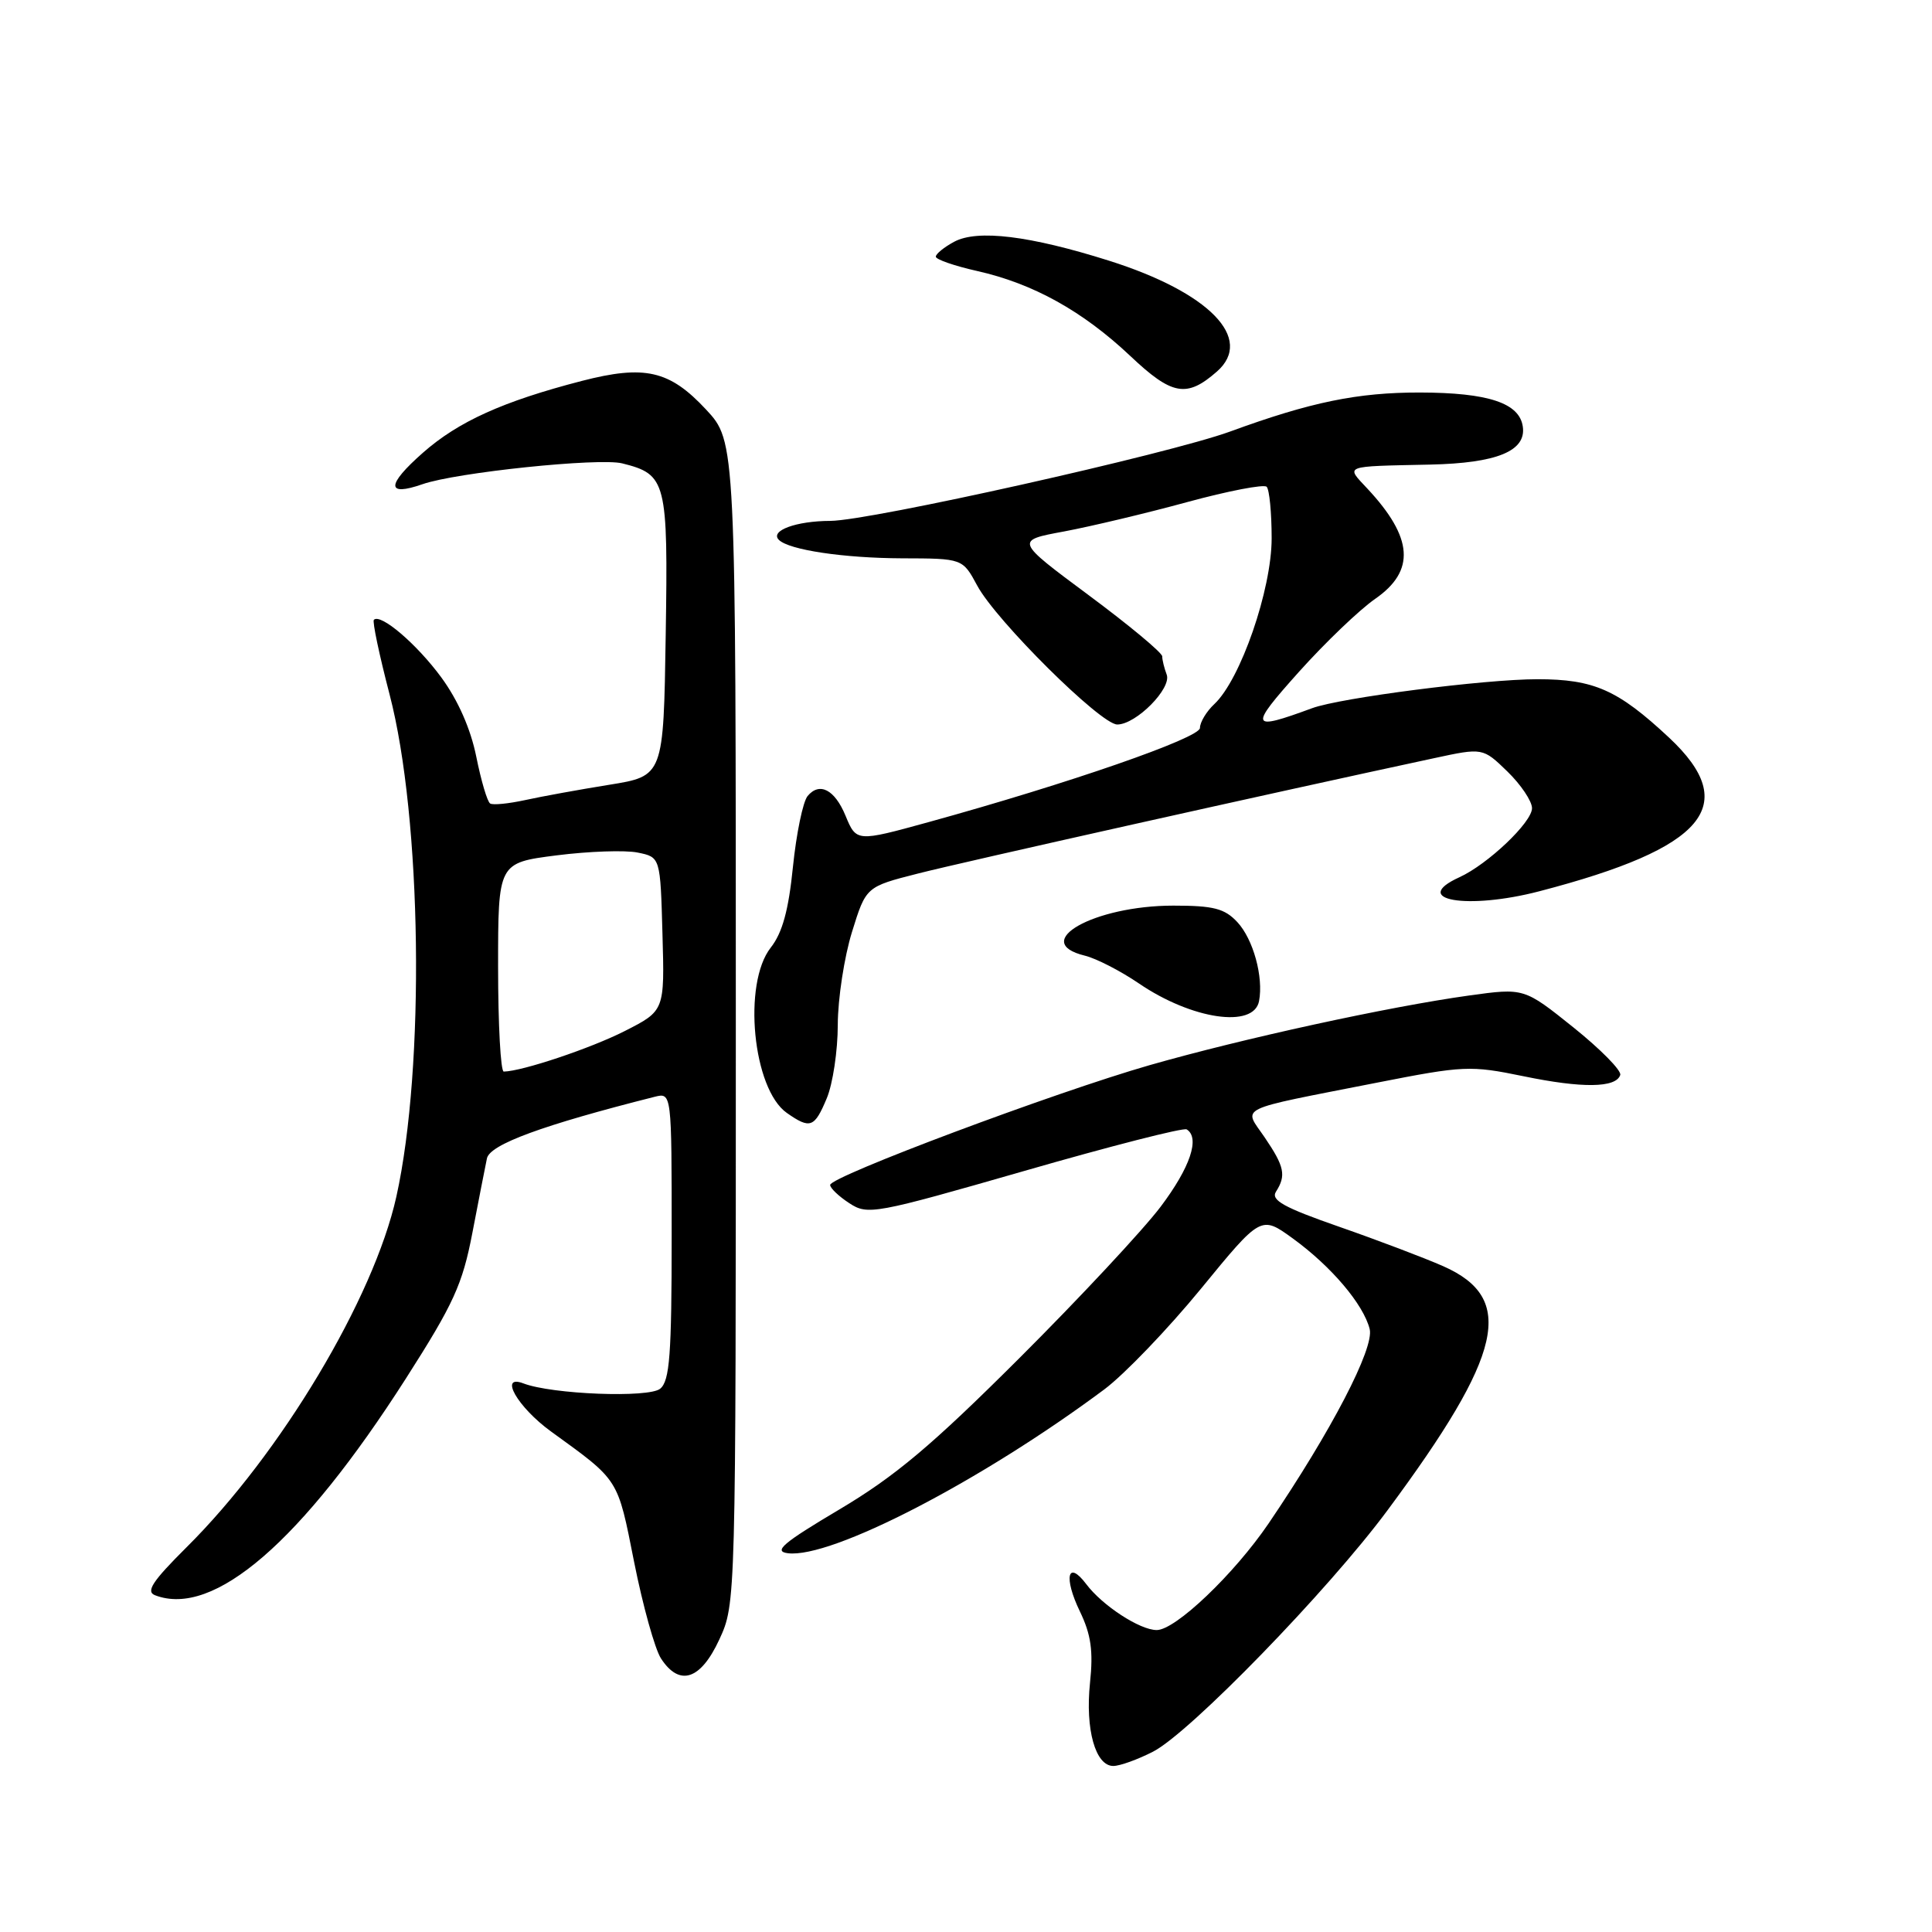<?xml version="1.0" encoding="UTF-8" standalone="no"?>
<!DOCTYPE svg PUBLIC "-//W3C//DTD SVG 1.1//EN" "http://www.w3.org/Graphics/SVG/1.1/DTD/svg11.dtd" >
<svg xmlns="http://www.w3.org/2000/svg" xmlns:xlink="http://www.w3.org/1999/xlink" version="1.1" viewBox="0 0 256 256">
 <g >
 <path fill="currentColor"
d=" M 152.79 232.10 C 157.65 229.61 175.98 210.75 183.86 200.11 C 199.22 179.39 200.89 172.05 191.24 167.78 C 188.77 166.69 182.58 164.34 177.47 162.56 C 170.12 160.00 168.37 159.03 169.07 157.91 C 170.45 155.75 170.20 154.58 167.59 150.73 C 164.75 146.55 163.40 147.21 182.50 143.45 C 193.95 141.20 194.84 141.16 201.84 142.60 C 209.66 144.22 214.13 144.16 214.69 142.44 C 214.88 141.86 212.09 139.03 208.49 136.14 C 201.95 130.90 201.95 130.90 194.66 131.91 C 183.95 133.40 164.63 137.62 152.33 141.14 C 139.75 144.75 110.00 155.90 110.00 157.01 C 110.00 157.43 111.14 158.52 112.54 159.43 C 114.98 161.03 115.85 160.87 135.78 155.14 C 147.16 151.86 156.82 149.39 157.24 149.65 C 159.04 150.76 157.71 154.70 153.78 159.91 C 151.46 162.98 143.02 172.03 135.03 180.00 C 123.46 191.54 118.61 195.62 111.24 200.00 C 103.74 204.45 102.44 205.56 104.39 205.81 C 110.14 206.54 130.05 196.23 146.33 184.10 C 148.98 182.12 154.74 176.12 159.12 170.78 C 167.09 161.05 167.09 161.05 171.29 164.09 C 176.39 167.79 180.67 172.83 181.49 176.11 C 182.12 178.63 176.41 189.62 168.10 201.86 C 163.53 208.58 155.75 216.00 153.27 215.99 C 151.04 215.99 146.07 212.75 143.93 209.90 C 141.46 206.63 140.91 209.00 143.09 213.52 C 144.57 216.59 144.88 218.76 144.43 223.00 C 143.79 229.16 145.15 234.00 147.52 234.00 C 148.38 234.00 150.75 233.15 152.79 232.10 Z  M 95.31 217.25 C 97.50 212.50 97.50 212.50 97.50 135.50 C 97.50 58.50 97.50 58.50 93.55 54.26 C 88.72 49.07 85.43 48.32 77.07 50.48 C 66.65 53.18 60.74 55.85 56.04 59.99 C 51.18 64.27 51.16 65.84 55.98 64.16 C 60.44 62.60 79.38 60.63 82.45 61.40 C 88.31 62.87 88.53 63.74 88.21 84.17 C 87.92 102.83 87.92 102.83 80.71 103.99 C 76.74 104.63 71.73 105.54 69.56 106.02 C 67.39 106.49 65.32 106.70 64.95 106.47 C 64.57 106.24 63.75 103.45 63.11 100.27 C 62.37 96.59 60.70 92.80 58.49 89.78 C 55.24 85.35 50.43 81.24 49.54 82.13 C 49.32 82.34 50.26 86.79 51.62 92.01 C 55.90 108.41 56.34 141.37 52.52 158.56 C 49.52 172.05 37.20 192.63 24.72 205.02 C 20.18 209.54 19.29 210.90 20.55 211.38 C 28.31 214.36 39.95 204.30 53.79 182.65 C 60.11 172.76 61.28 170.20 62.59 163.37 C 63.42 159.04 64.29 154.60 64.52 153.50 C 64.90 151.65 71.86 149.09 86.75 145.33 C 89.00 144.77 89.00 144.77 89.00 163.76 C 89.00 179.52 88.74 182.97 87.48 184.01 C 85.98 185.26 73.14 184.76 69.36 183.31 C 66.05 182.04 68.58 186.46 73.00 189.67 C 82.12 196.28 81.80 195.78 84.03 207.00 C 85.18 212.78 86.78 218.51 87.58 219.75 C 90.03 223.52 92.83 222.61 95.31 217.25 Z  M 109.55 145.53 C 110.35 143.62 111.01 139.24 111.01 135.78 C 111.02 132.33 111.87 126.80 112.89 123.50 C 114.75 117.50 114.75 117.50 121.63 115.75 C 127.48 114.25 168.93 104.99 189.99 100.47 C 196.48 99.07 196.48 99.07 199.74 102.23 C 201.53 103.97 203.00 106.16 203.00 107.09 C 203.00 108.96 197.14 114.52 193.38 116.24 C 186.75 119.26 194.40 120.60 204.00 118.09 C 225.97 112.37 230.75 106.71 221.16 97.74 C 214.38 91.41 211.22 90.00 203.72 90.00 C 196.72 90.00 177.60 92.46 173.86 93.84 C 165.60 96.88 165.45 96.47 172.11 89.03 C 175.59 85.15 180.14 80.79 182.22 79.35 C 187.57 75.64 187.27 71.26 181.19 64.75 C 178.29 61.64 177.83 61.81 189.50 61.56 C 198.33 61.37 202.25 59.77 201.78 56.53 C 201.34 53.40 197.20 52.03 188.15 52.01 C 179.89 52.00 173.69 53.27 163.00 57.18 C 154.86 60.15 115.28 69.00 110.03 69.02 C 105.50 69.03 101.99 70.32 103.20 71.53 C 104.53 72.87 111.79 73.95 119.52 73.98 C 127.55 74.00 127.55 74.00 129.49 77.60 C 131.99 82.25 145.85 96.00 148.04 96.00 C 150.54 96.00 155.29 91.20 154.59 89.38 C 154.27 88.53 154.00 87.45 154.00 86.97 C 154.00 86.49 149.61 82.84 144.25 78.86 C 134.50 71.62 134.50 71.62 141.00 70.42 C 144.57 69.75 151.93 68.00 157.34 66.52 C 162.75 65.05 167.47 64.14 167.84 64.50 C 168.20 64.87 168.50 67.94 168.50 71.33 C 168.50 78.12 164.38 90.04 160.91 93.29 C 159.86 94.27 159.00 95.70 159.00 96.46 C 159.00 97.78 141.63 103.81 123.02 108.94 C 113.50 111.56 113.47 111.56 112.03 108.07 C 110.60 104.62 108.59 103.58 107.01 105.48 C 106.39 106.24 105.52 110.45 105.07 114.85 C 104.49 120.62 103.67 123.60 102.13 125.56 C 98.38 130.33 99.74 144.30 104.26 147.47 C 107.36 149.64 107.92 149.43 109.55 145.53 Z  M 166.83 132.65 C 167.44 129.46 166.06 124.44 163.95 122.18 C 162.27 120.38 160.81 120.00 155.48 120.00 C 144.95 120.00 136.39 124.84 143.75 126.63 C 145.26 127.00 148.49 128.66 150.91 130.31 C 157.92 135.09 166.14 136.30 166.83 132.65 Z  M 161.25 49.23 C 166.21 44.87 160.24 38.74 146.94 34.54 C 136.45 31.23 129.53 30.38 126.44 32.03 C 125.10 32.75 124.00 33.64 124.00 34.01 C 124.00 34.38 126.46 35.23 129.48 35.91 C 136.88 37.57 143.45 41.21 149.76 47.16 C 155.30 52.40 157.24 52.75 161.25 49.23 Z  M 66.00 128.16 C 66.00 114.33 66.00 114.33 73.75 113.34 C 78.01 112.80 82.85 112.63 84.50 112.97 C 87.50 113.58 87.50 113.58 87.78 123.75 C 88.07 133.93 88.07 133.93 82.78 136.62 C 78.27 138.91 69.20 141.95 66.75 141.99 C 66.34 141.99 66.00 135.77 66.00 128.16 Z "/>
</g>
</svg>